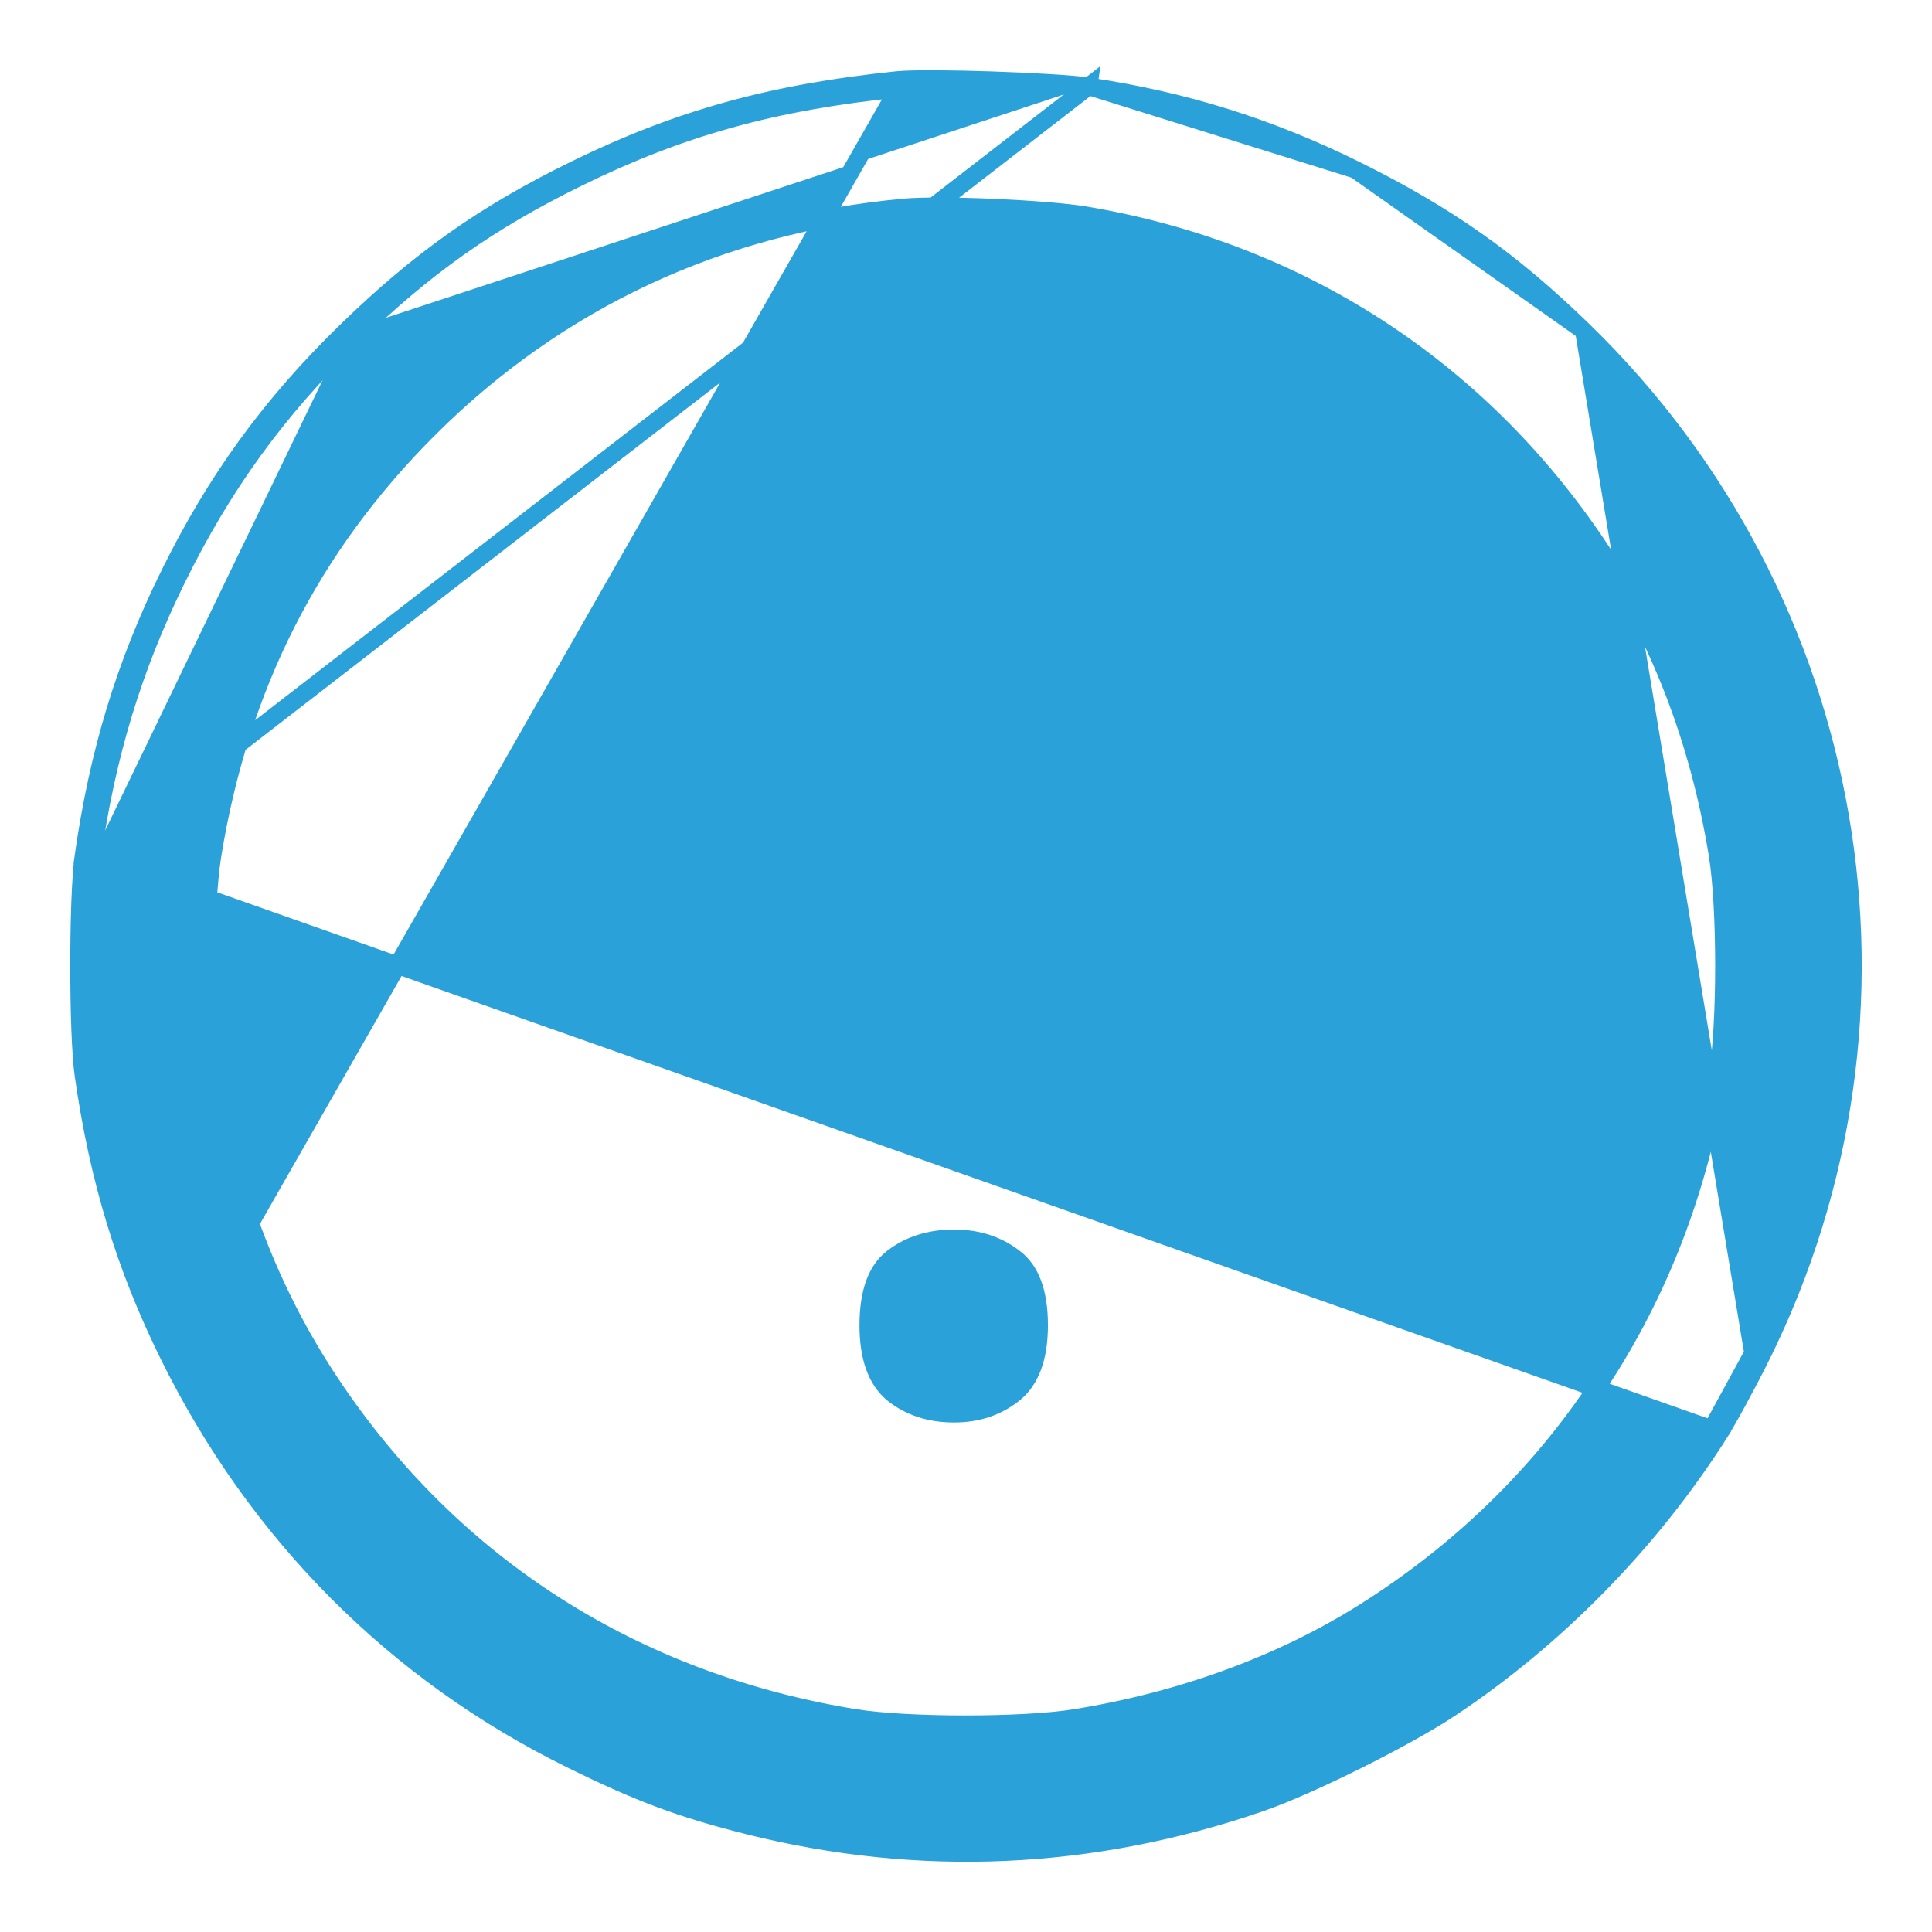 <svg width="22" height="22" viewBox="0 0 22 22" fill="none" xmlns="http://www.w3.org/2000/svg">
<path d="M1.049 9.764L0.95 9.75C1.118 8.572 1.421 7.572 1.922 6.553L2.011 6.597L1.922 6.553C2.453 5.472 3.081 4.607 3.945 3.767M1.049 9.764L12.397 0.983L12.383 1.082L12.397 0.983M1.049 9.764L0.95 9.75C0.916 9.988 0.9 10.495 0.9 10.995C0.9 11.495 0.916 12.003 0.95 12.241C1.119 13.426 1.422 14.424 1.923 15.438C2.928 17.471 4.505 19.054 6.507 20.038C7.284 20.421 7.757 20.597 8.521 20.789C10.469 21.277 12.427 21.191 14.346 20.532C14.905 20.34 16.007 19.791 16.52 19.45C17.727 18.646 18.796 17.553 19.576 16.327L19.491 16.273M1.049 9.764L19.491 16.273M3.945 3.767L4.014 3.839M3.945 3.767C3.945 3.767 3.945 3.767 3.945 3.767L4.014 3.839M3.945 3.767C4.778 2.957 5.515 2.436 6.546 1.931C7.72 1.355 8.79 1.058 10.217 0.911C10.386 0.894 10.838 0.898 11.286 0.913C11.736 0.928 12.2 0.954 12.397 0.983M4.014 3.839C3.159 4.67 2.538 5.526 2.012 6.597C1.516 7.606 1.215 8.596 1.049 9.764C0.984 10.224 0.984 11.767 1.049 12.227C1.216 13.402 1.517 14.39 2.013 15.394L10.227 1.011C8.811 1.156 7.752 1.45 6.59 2.02C5.569 2.521 4.84 3.036 4.014 3.839ZM12.397 0.983C13.478 1.143 14.457 1.449 15.433 1.932M12.397 0.983L15.433 1.932M19.491 16.273L19.576 16.327C19.681 16.161 19.894 15.769 20.051 15.454L19.962 15.409M19.491 16.273L19.962 15.409M19.962 15.409L20.051 15.454C21.997 11.541 21.184 6.831 18.035 3.768M19.962 15.409L18.035 3.768M18.035 3.768C17.205 2.961 16.48 2.45 15.433 1.932M18.035 3.768L15.433 1.932M3.774 15.763L3.691 15.818L3.774 15.763C3.085 14.732 2.63 13.552 2.42 12.25C2.373 11.958 2.348 11.479 2.348 10.995C2.348 10.511 2.373 10.033 2.42 9.741C2.731 7.82 3.538 6.229 4.88 4.888C6.347 3.421 8.208 2.552 10.295 2.362C10.499 2.343 10.902 2.346 11.315 2.364C11.728 2.382 12.14 2.414 12.361 2.451C14.789 2.859 16.84 4.185 18.205 6.228C18.894 7.259 19.349 8.439 19.559 9.741C19.606 10.033 19.631 10.512 19.631 10.995C19.631 11.479 19.606 11.958 19.559 12.25C19.142 14.832 17.729 16.975 15.531 18.359C14.592 18.95 13.458 19.366 12.245 19.562C11.951 19.61 11.472 19.634 10.989 19.634C10.505 19.634 10.026 19.609 9.735 19.562L9.719 19.66L9.735 19.562C7.228 19.154 5.157 17.833 3.774 15.763Z" fill="#2AA1D8" stroke="#2AA1D8" stroke-width="0.2"/>
<path d="M10.065 12.733V12.272C10.065 11.911 10.107 11.596 10.19 11.327C10.273 11.059 10.412 10.807 10.607 10.573C10.803 10.334 11.066 10.085 11.398 9.826C11.74 9.557 12.011 9.325 12.211 9.13C12.416 8.935 12.563 8.739 12.651 8.544C12.744 8.344 12.79 8.112 12.79 7.848C12.79 7.433 12.648 7.118 12.365 6.903C12.087 6.684 11.694 6.574 11.186 6.574C10.737 6.574 10.315 6.637 9.919 6.764C9.523 6.891 9.133 7.05 8.747 7.24L8.139 5.951C8.584 5.707 9.064 5.512 9.582 5.365C10.104 5.214 10.678 5.138 11.303 5.138C12.299 5.138 13.068 5.38 13.61 5.863C14.157 6.347 14.431 6.984 14.431 7.775C14.431 8.209 14.362 8.583 14.226 8.896C14.089 9.203 13.886 9.489 13.618 9.752C13.354 10.011 13.034 10.285 12.658 10.573C12.351 10.817 12.114 11.029 11.948 11.21C11.787 11.386 11.674 11.564 11.611 11.745C11.552 11.925 11.523 12.143 11.523 12.396V12.733H10.065ZM9.787 15.092C9.787 14.691 9.89 14.411 10.095 14.249C10.305 14.084 10.561 14.001 10.864 14.001C11.157 14.001 11.408 14.084 11.618 14.249C11.828 14.411 11.933 14.691 11.933 15.092C11.933 15.482 11.828 15.766 11.618 15.941C11.408 16.112 11.157 16.198 10.864 16.198C10.561 16.198 10.305 16.112 10.095 15.941C9.89 15.766 9.787 15.482 9.787 15.092Z" fill="#2AA1D8"/>
</svg>

